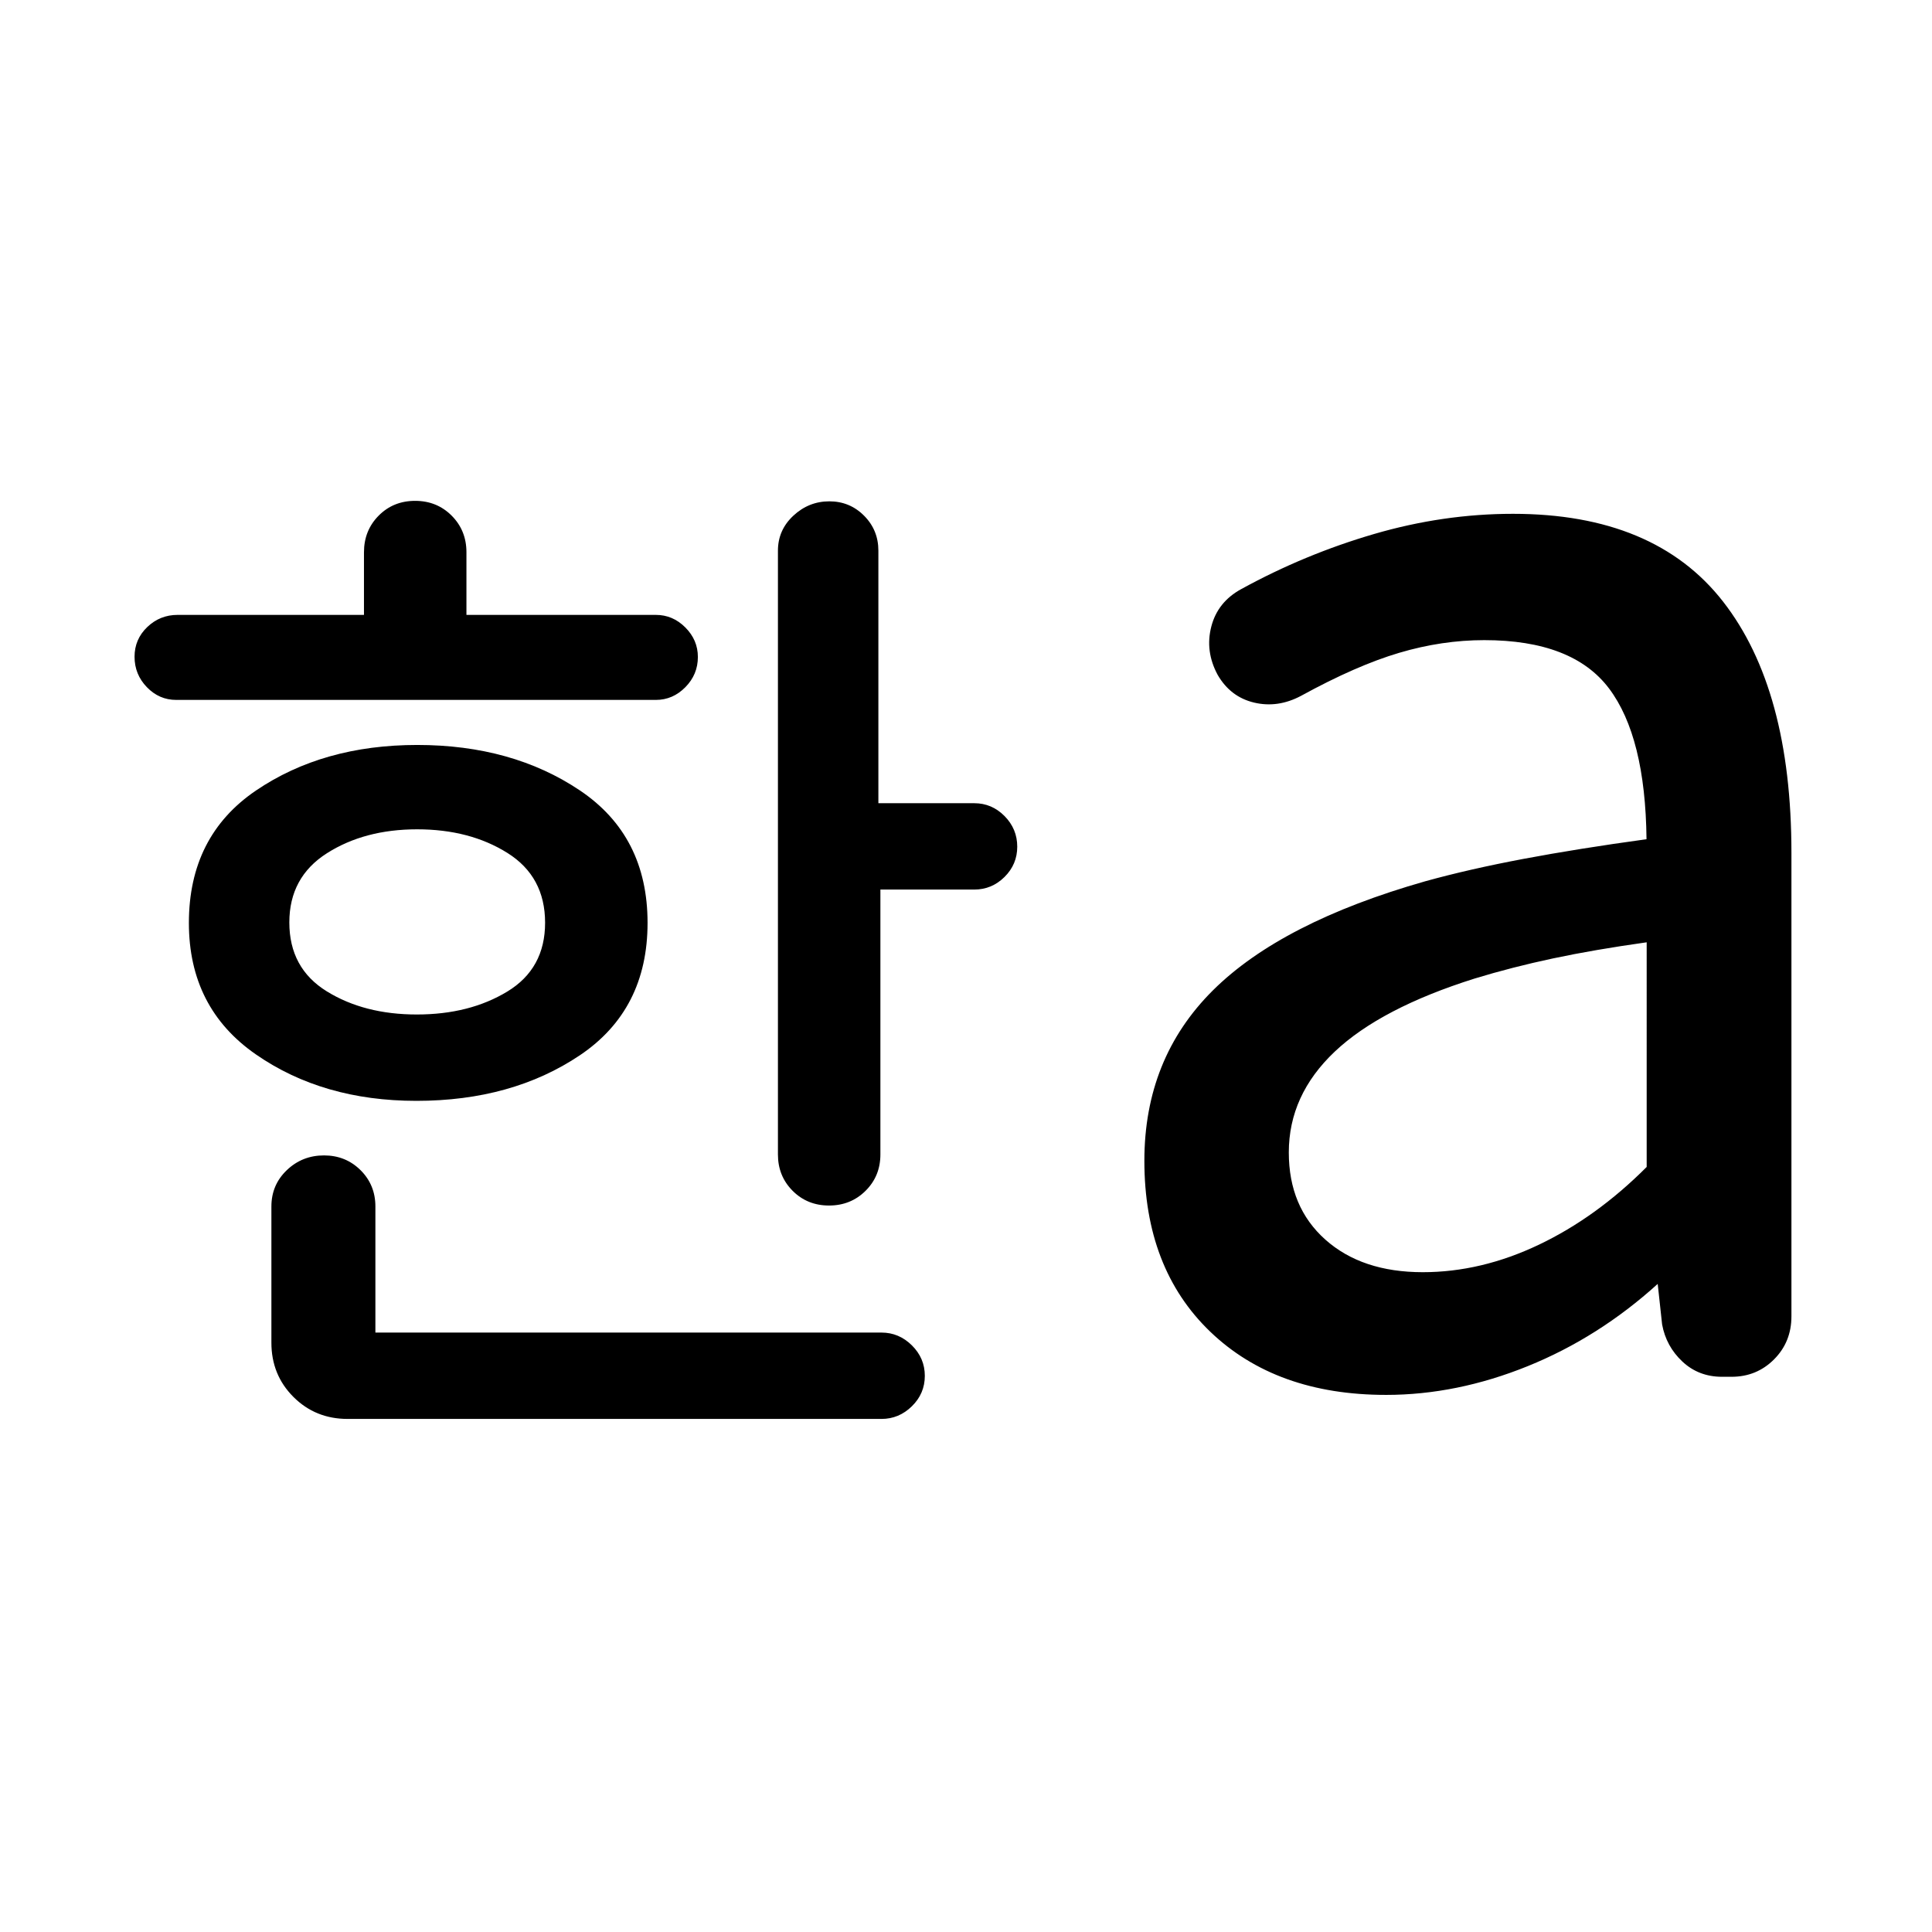 <svg xmlns="http://www.w3.org/2000/svg" height="40" viewBox="0 96 960 960" width="40"><path d="M207.137 600.094q26.153 0 44.935-11.396 18.783-11.397 18.783-34.191 0-22.936-18.715-34.682-18.715-11.745-44.868-11.745-26.152 0-44.828 11.891-18.676 11.891-18.676 34.384 0 22.732 18.608 34.236 18.609 11.503 44.761 11.503ZM87.565 443.782q-8.472 0-14.591-6.335-6.119-6.336-6.119-15.109 0-8.715 6.316-14.758 6.316-6.044 15.06-6.044h92.624v-31.13q0-10.804 7.284-18.17 7.285-7.366 18.13-7.366 10.844 0 18.172 7.366 7.327 7.366 7.327 18.17v31.13h94.13q8.415 0 14.642 6.241 6.228 6.242 6.228 14.675 0 8.706-6.228 15.018-6.227 6.312-14.642 6.312H87.565ZM206.87 643.007q-46.476 0-79.745-23.095-33.269-23.095-33.269-65.294 0-43.18 33.345-65.816 33.344-22.635 80.126-22.635 47.181 0 80.811 22.588 33.631 22.589 33.631 65.802 0 43.213-33.683 65.832-33.683 22.618-81.216 22.618Zm-34.137 158.051q-16 0-26.939-10.938-10.938-10.939-10.938-26.939v-67.688q0-10.737 7.666-18.057 7.665-7.32 18.476-7.32 10.752 0 18.142 7.32 7.39 7.32 7.39 18.057v62.652H438q8.687 0 15.112 6.357 6.424 6.357 6.424 15.159 0 8.803-6.424 15.1-6.425 6.297-15.112 6.297H172.732Zm239.21-106.036q-10.797 0-18.094-7.321-7.297-7.32-7.297-18.056v-300q0-10.263 7.665-17.4 7.664-7.136 17.884-7.136 10.141 0 17.252 7.136 7.112 7.137 7.112 17.4v125.464h47.623q8.745 0 15.061 6.383 6.316 6.383 6.316 15.221 0 8.772-6.316 15.041-6.316 6.268-15.061 6.268h-46.623v131.623q0 10.736-7.362 18.056-7.362 7.321-18.16 7.321Zm295.043 33.123q29.024 0 57.679-13.656t53.561-38.639V564.224q-26.123 3.667-46.509 8.001-20.385 4.333-38.955 10-46.659 14.709-69.511 36.303-22.851 21.595-22.851 50.121 0 27.13 18.159 43.313 18.16 16.183 48.427 16.183Zm-18.26 60.971q-54.681 0-87.388-31.42-32.706-31.421-32.706-84.913 0-50.826 34.065-84.678 34.065-33.851 105.544-54.213 21.804-6.037 48.857-11.131T818.145 513q-.552-50.946-18.647-74.933-18.094-23.988-61.954-23.988-21.004 0-42.27 6.294-21.266 6.293-48.803 21.388-11.543 6.145-23.319 3.35-11.776-2.795-18.123-13.814-6.304-11.703-3.144-23.946 3.159-12.242 14.862-18.626 31.558-17.319 65.964-27.366 34.405-10.047 69.086-10.047 70.331 0 104.343 43.556t34.012 124.914v230.276q0 12.752-8.632 21.405t-21.117 8.653h-4.742q-11.614 0-19.692-7.565-8.077-7.565-10.077-18.442l-2.189-20.145q-29.333 26.595-64.594 40.874-35.261 14.278-70.384 14.278Z"/></svg>